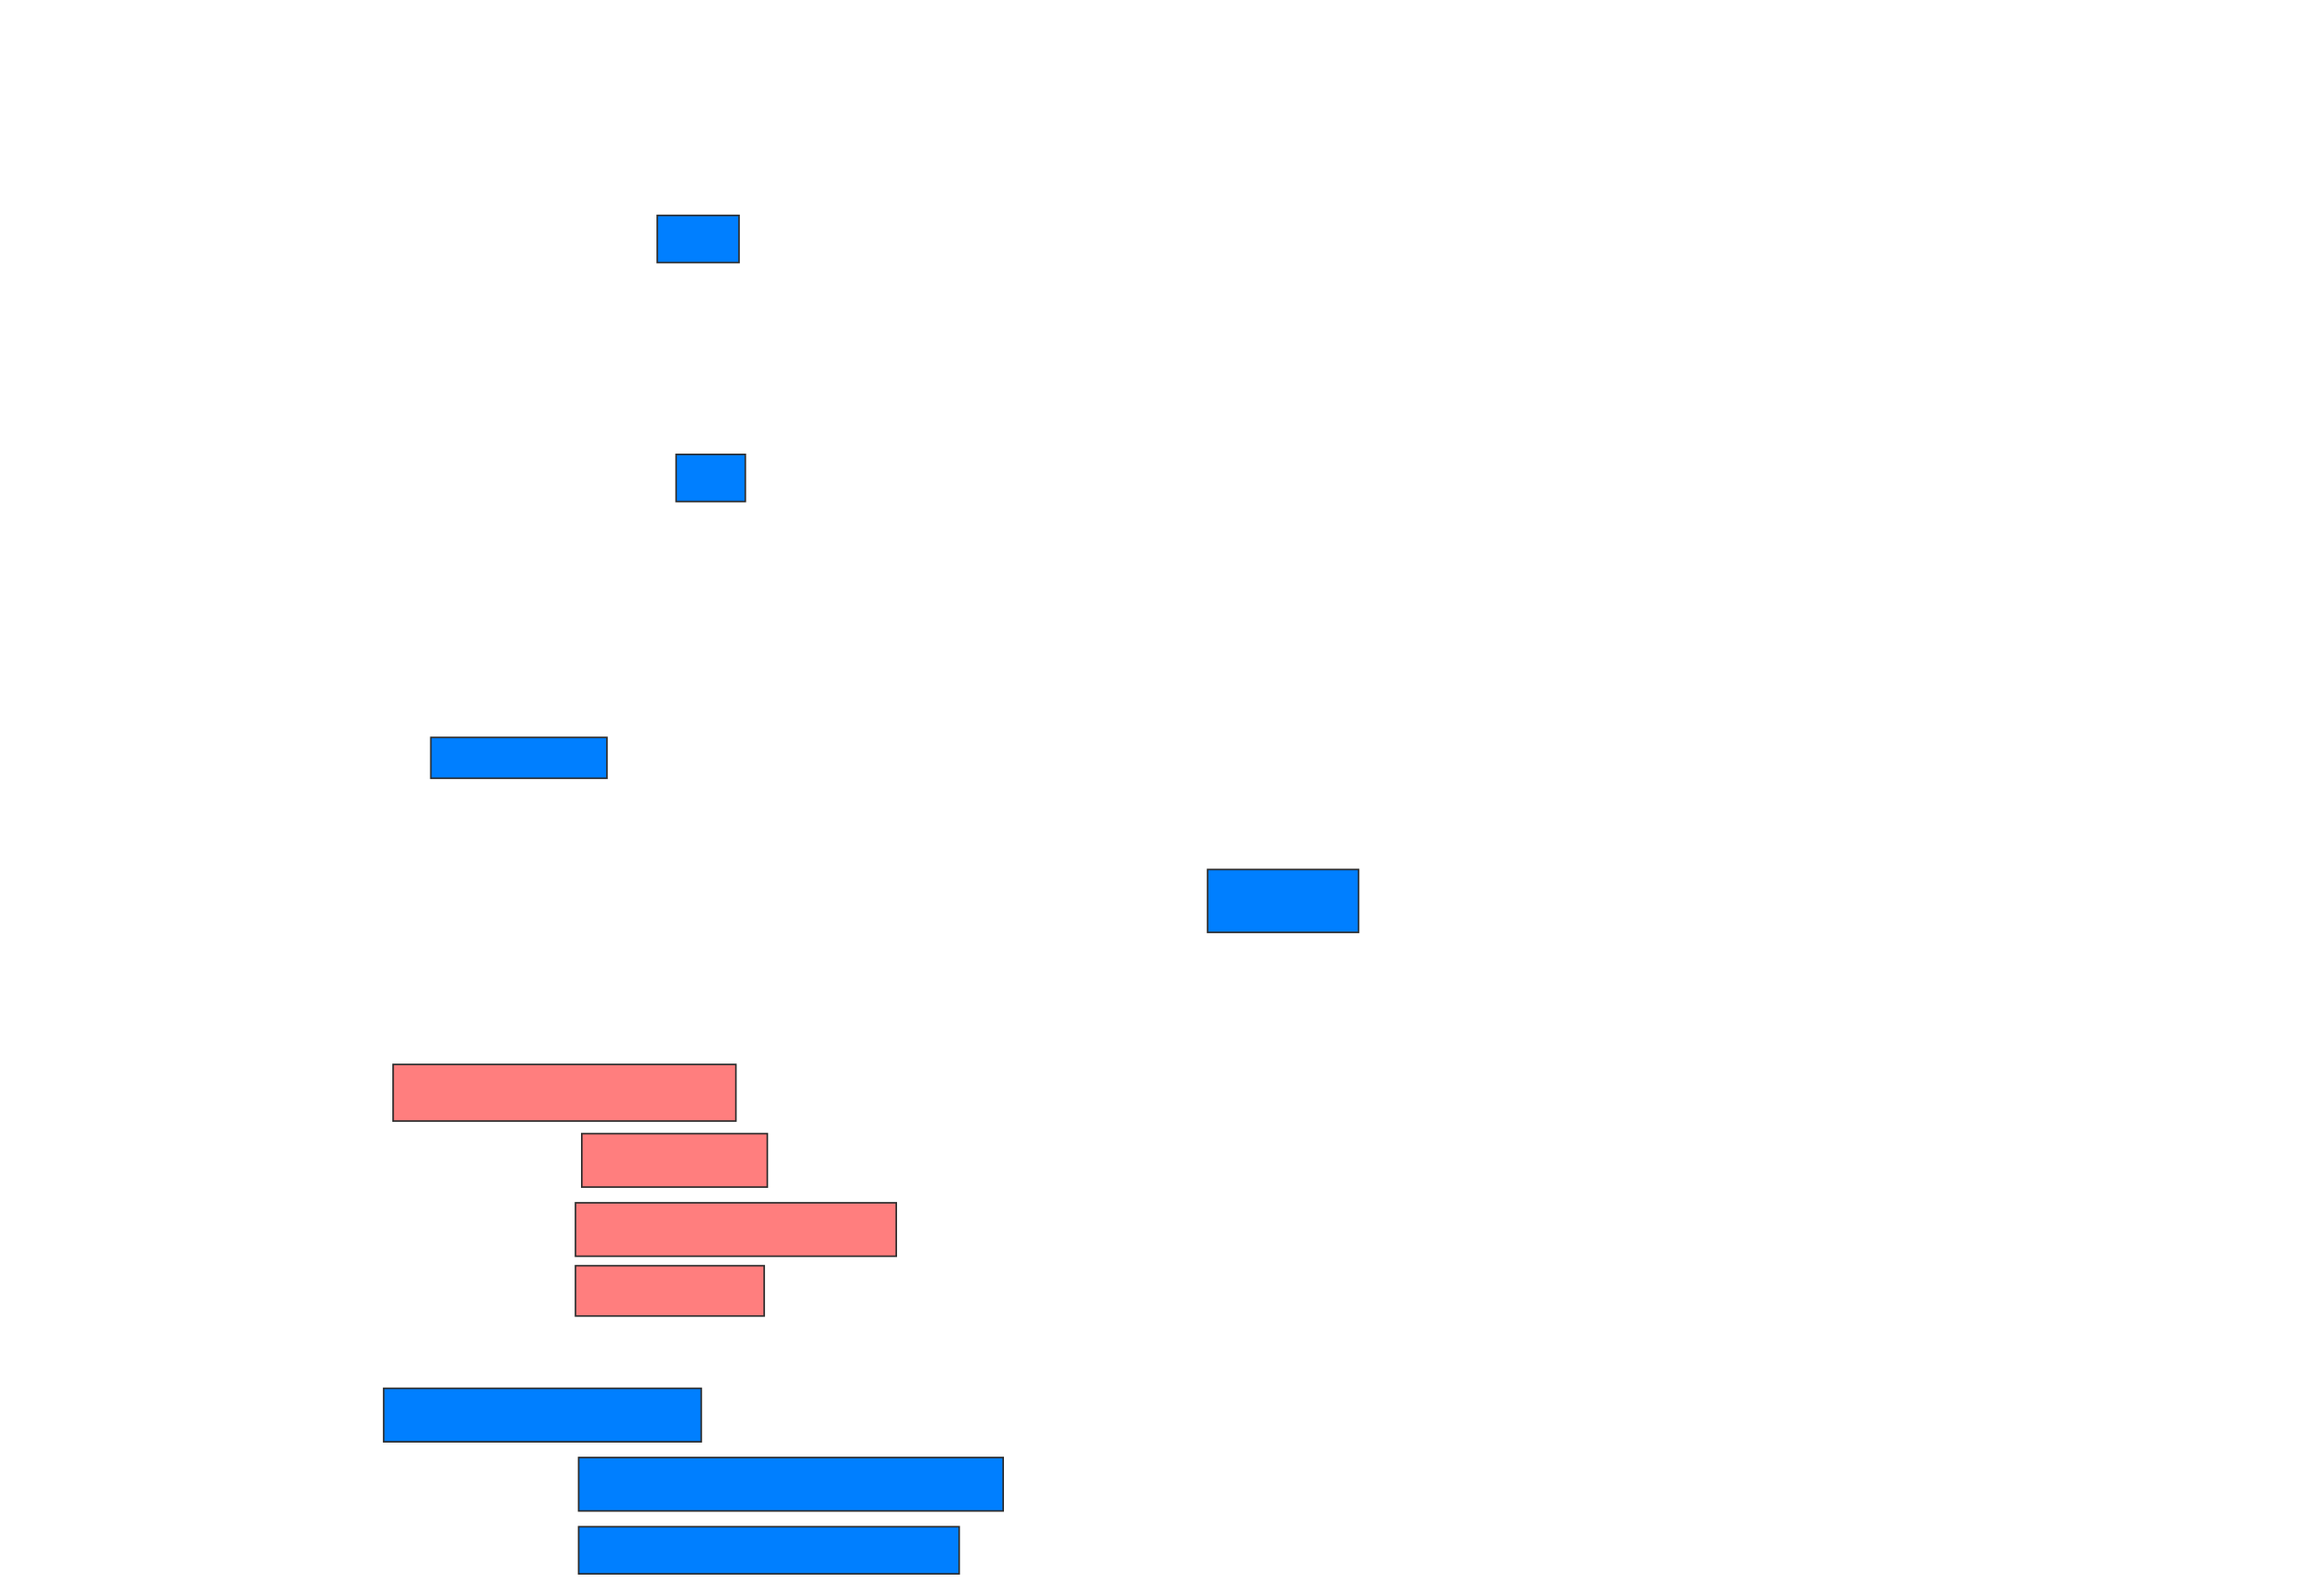 <svg xmlns="http://www.w3.org/2000/svg" width="1478" height="1007">
 <!-- Created with Image Occlusion Enhanced -->
 <g>
  <title>Labels</title>
 </g>
 <g>
  <title>Masks</title>
  <g id="72395fd72c2245078688cf8681a59ed1-ao-1">
   <rect height="30" width="52" y="137" x="418" stroke="#2D2D2D" fill="#007fff"/>
   <rect height="30" width="44" y="289" x="430" stroke="#2D2D2D" fill="#007fff"/>
   <rect height="26" width="112" y="469" x="274" stroke="#2D2D2D" fill="#007fff"/>
  </g>
  <rect id="72395fd72c2245078688cf8681a59ed1-ao-2" height="40" width="96" y="553" x="768" stroke="#2D2D2D" fill="#007fff"/>
  <g id="72395fd72c2245078688cf8681a59ed1-ao-3" class="qshape">
   <rect height="36" width="218" y="677" x="250" stroke="#2D2D2D" fill="#FF7E7E" class="qshape"/>
   <rect height="34" width="118" y="721" x="370" stroke="#2D2D2D" fill="#FF7E7E" class="qshape"/>
   <rect stroke="#2D2D2D" height="34" width="204" y="765" x="366" fill="#FF7E7E" class="qshape"/>
   <rect height="32" width="120" y="805" x="366" stroke-linecap="null" stroke-linejoin="null" stroke-dasharray="null" stroke="#2D2D2D" fill="#FF7E7E" class="qshape"/>
  </g>
  <g id="72395fd72c2245078688cf8681a59ed1-ao-4">
   <rect height="34" width="202" y="883" x="244" stroke-linecap="null" stroke-linejoin="null" stroke-dasharray="null" stroke="#2D2D2D" fill="#007fff"/>
   <rect height="34" width="270" y="927" x="368" stroke-linecap="null" stroke-linejoin="null" stroke-dasharray="null" stroke="#2D2D2D" fill="#007fff"/>
   <rect stroke="#2D2D2D" height="30" width="242" y="971" x="368" stroke-linecap="null" stroke-linejoin="null" stroke-dasharray="null" fill="#007fff"/>
  </g>
 </g>
</svg>